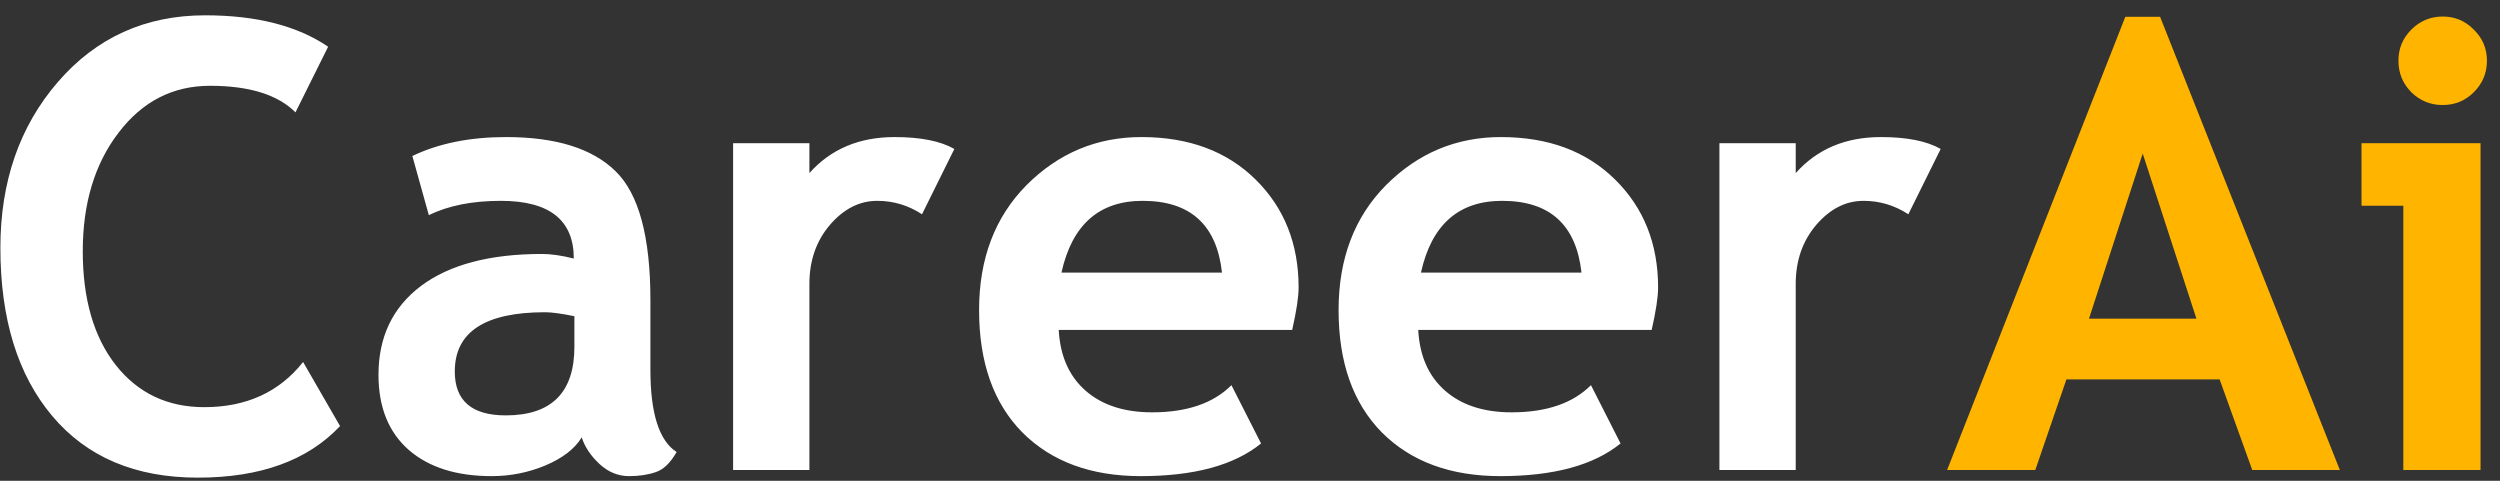 <svg width="104" height="20" viewBox="0 0 104 20" fill="none" xmlns="http://www.w3.org/2000/svg">
<rect x="0" y="0" width="104" height="20" fill="#333333" stroke="none"/>
<path d="M13.65 1.944L12.292 4.674C11.556 3.938 10.371 3.569 8.737 3.569C7.188 3.569 5.919 4.221 4.929 5.524C3.938 6.819 3.443 8.461 3.443 10.45C3.443 12.439 3.9 14.018 4.814 15.185C5.737 16.354 6.964 16.938 8.496 16.938C10.248 16.938 11.619 16.311 12.609 15.059L14.146 17.725C12.8 19.155 10.828 19.87 8.229 19.87C5.631 19.87 3.613 19.015 2.174 17.306C0.735 15.596 0.016 13.264 0.016 10.31C0.016 7.56 0.811 5.262 2.402 3.417C4.002 1.563 6.046 0.637 8.534 0.637C10.667 0.637 12.372 1.073 13.65 1.944ZM24.2 18.194C23.912 18.668 23.409 19.058 22.689 19.362C21.979 19.659 21.234 19.807 20.455 19.807C18.991 19.807 17.84 19.443 17.002 18.715C16.164 17.979 15.745 16.938 15.745 15.592C15.745 14.018 16.333 12.786 17.51 11.898C18.695 11.009 20.375 10.565 22.55 10.565C22.922 10.565 23.362 10.628 23.87 10.755C23.87 9.155 22.859 8.355 20.836 8.355C19.643 8.355 18.644 8.554 17.84 8.952L17.154 6.489C18.246 5.965 19.545 5.702 21.052 5.702C23.125 5.702 24.645 6.176 25.609 7.124C26.574 8.063 27.057 9.849 27.057 12.481V15.389C27.057 17.2 27.421 18.338 28.148 18.804C27.886 19.261 27.594 19.54 27.273 19.642C26.951 19.752 26.583 19.807 26.168 19.807C25.711 19.807 25.3 19.637 24.936 19.299C24.573 18.96 24.327 18.592 24.2 18.194ZM23.895 13.154C23.354 13.044 22.948 12.989 22.677 12.989C20.172 12.989 18.919 13.81 18.919 15.452C18.919 16.671 19.626 17.28 21.039 17.28C22.943 17.28 23.895 16.328 23.895 14.424V13.154ZM38.355 8.914C37.788 8.542 37.166 8.355 36.489 8.355C35.753 8.355 35.097 8.69 34.522 9.358C33.954 10.027 33.671 10.844 33.671 11.809V19.553H30.497V5.956H33.671V7.2C34.56 6.202 35.74 5.702 37.213 5.702C38.296 5.702 39.126 5.867 39.701 6.197L38.355 8.914ZM53.755 13.726H44.043C44.102 14.809 44.475 15.651 45.16 16.252C45.846 16.853 46.768 17.153 47.928 17.153C49.375 17.153 50.475 16.777 51.228 16.023L52.46 18.448C51.343 19.354 49.675 19.807 47.458 19.807C45.384 19.807 43.742 19.201 42.532 17.991C41.33 16.773 40.73 15.075 40.73 12.9C40.73 10.759 41.39 9.024 42.71 7.695C44.039 6.367 45.63 5.702 47.483 5.702C49.455 5.702 51.038 6.29 52.231 7.467C53.425 8.643 54.022 10.141 54.022 11.961C54.022 12.35 53.933 12.938 53.755 13.726ZM44.157 11.339H50.835C50.615 9.35 49.515 8.355 47.534 8.355C45.723 8.355 44.597 9.35 44.157 11.339ZM68.71 13.726H58.998C59.057 14.809 59.43 15.651 60.115 16.252C60.801 16.853 61.723 17.153 62.883 17.153C64.33 17.153 65.43 16.777 66.184 16.023L67.415 18.448C66.298 19.354 64.63 19.807 62.413 19.807C60.34 19.807 58.698 19.201 57.487 17.991C56.285 16.773 55.685 15.075 55.685 12.9C55.685 10.759 56.345 9.024 57.665 7.695C58.994 6.367 60.585 5.702 62.438 5.702C64.41 5.702 65.993 6.29 67.186 7.467C68.38 8.643 68.977 10.141 68.977 11.961C68.977 12.35 68.888 12.938 68.71 13.726ZM59.112 11.339H65.79C65.57 9.35 64.47 8.355 62.489 8.355C60.678 8.355 59.552 9.35 59.112 11.339ZM79.387 8.914C78.82 8.542 78.198 8.355 77.52 8.355C76.784 8.355 76.128 8.69 75.553 9.358C74.986 10.027 74.702 10.844 74.702 11.809V19.553H71.528V5.956H74.702V7.2C75.591 6.202 76.772 5.702 78.244 5.702C79.328 5.702 80.157 5.867 80.732 6.197L79.387 8.914Z" fill="white"/>
<path d="M93.694 19.553L92.336 15.782H85.963L84.668 19.553H80.999L88.413 0.7H89.86L97.338 19.553H93.694ZM89.137 6.388L86.902 13.256H91.371L89.137 6.388ZM101.616 0.688C102.124 0.688 102.556 0.869 102.911 1.233C103.275 1.589 103.457 2.021 103.457 2.528C103.457 3.036 103.275 3.472 102.911 3.836C102.556 4.191 102.124 4.369 101.616 4.369C101.108 4.369 100.673 4.191 100.309 3.836C99.953 3.472 99.775 3.036 99.775 2.528C99.775 2.021 99.953 1.589 100.309 1.233C100.673 0.869 101.108 0.688 101.616 0.688ZM99.978 19.553V8.559H98.239V5.956H103.19V19.553H99.978Z" fill="#FFB400"/>
</svg>
